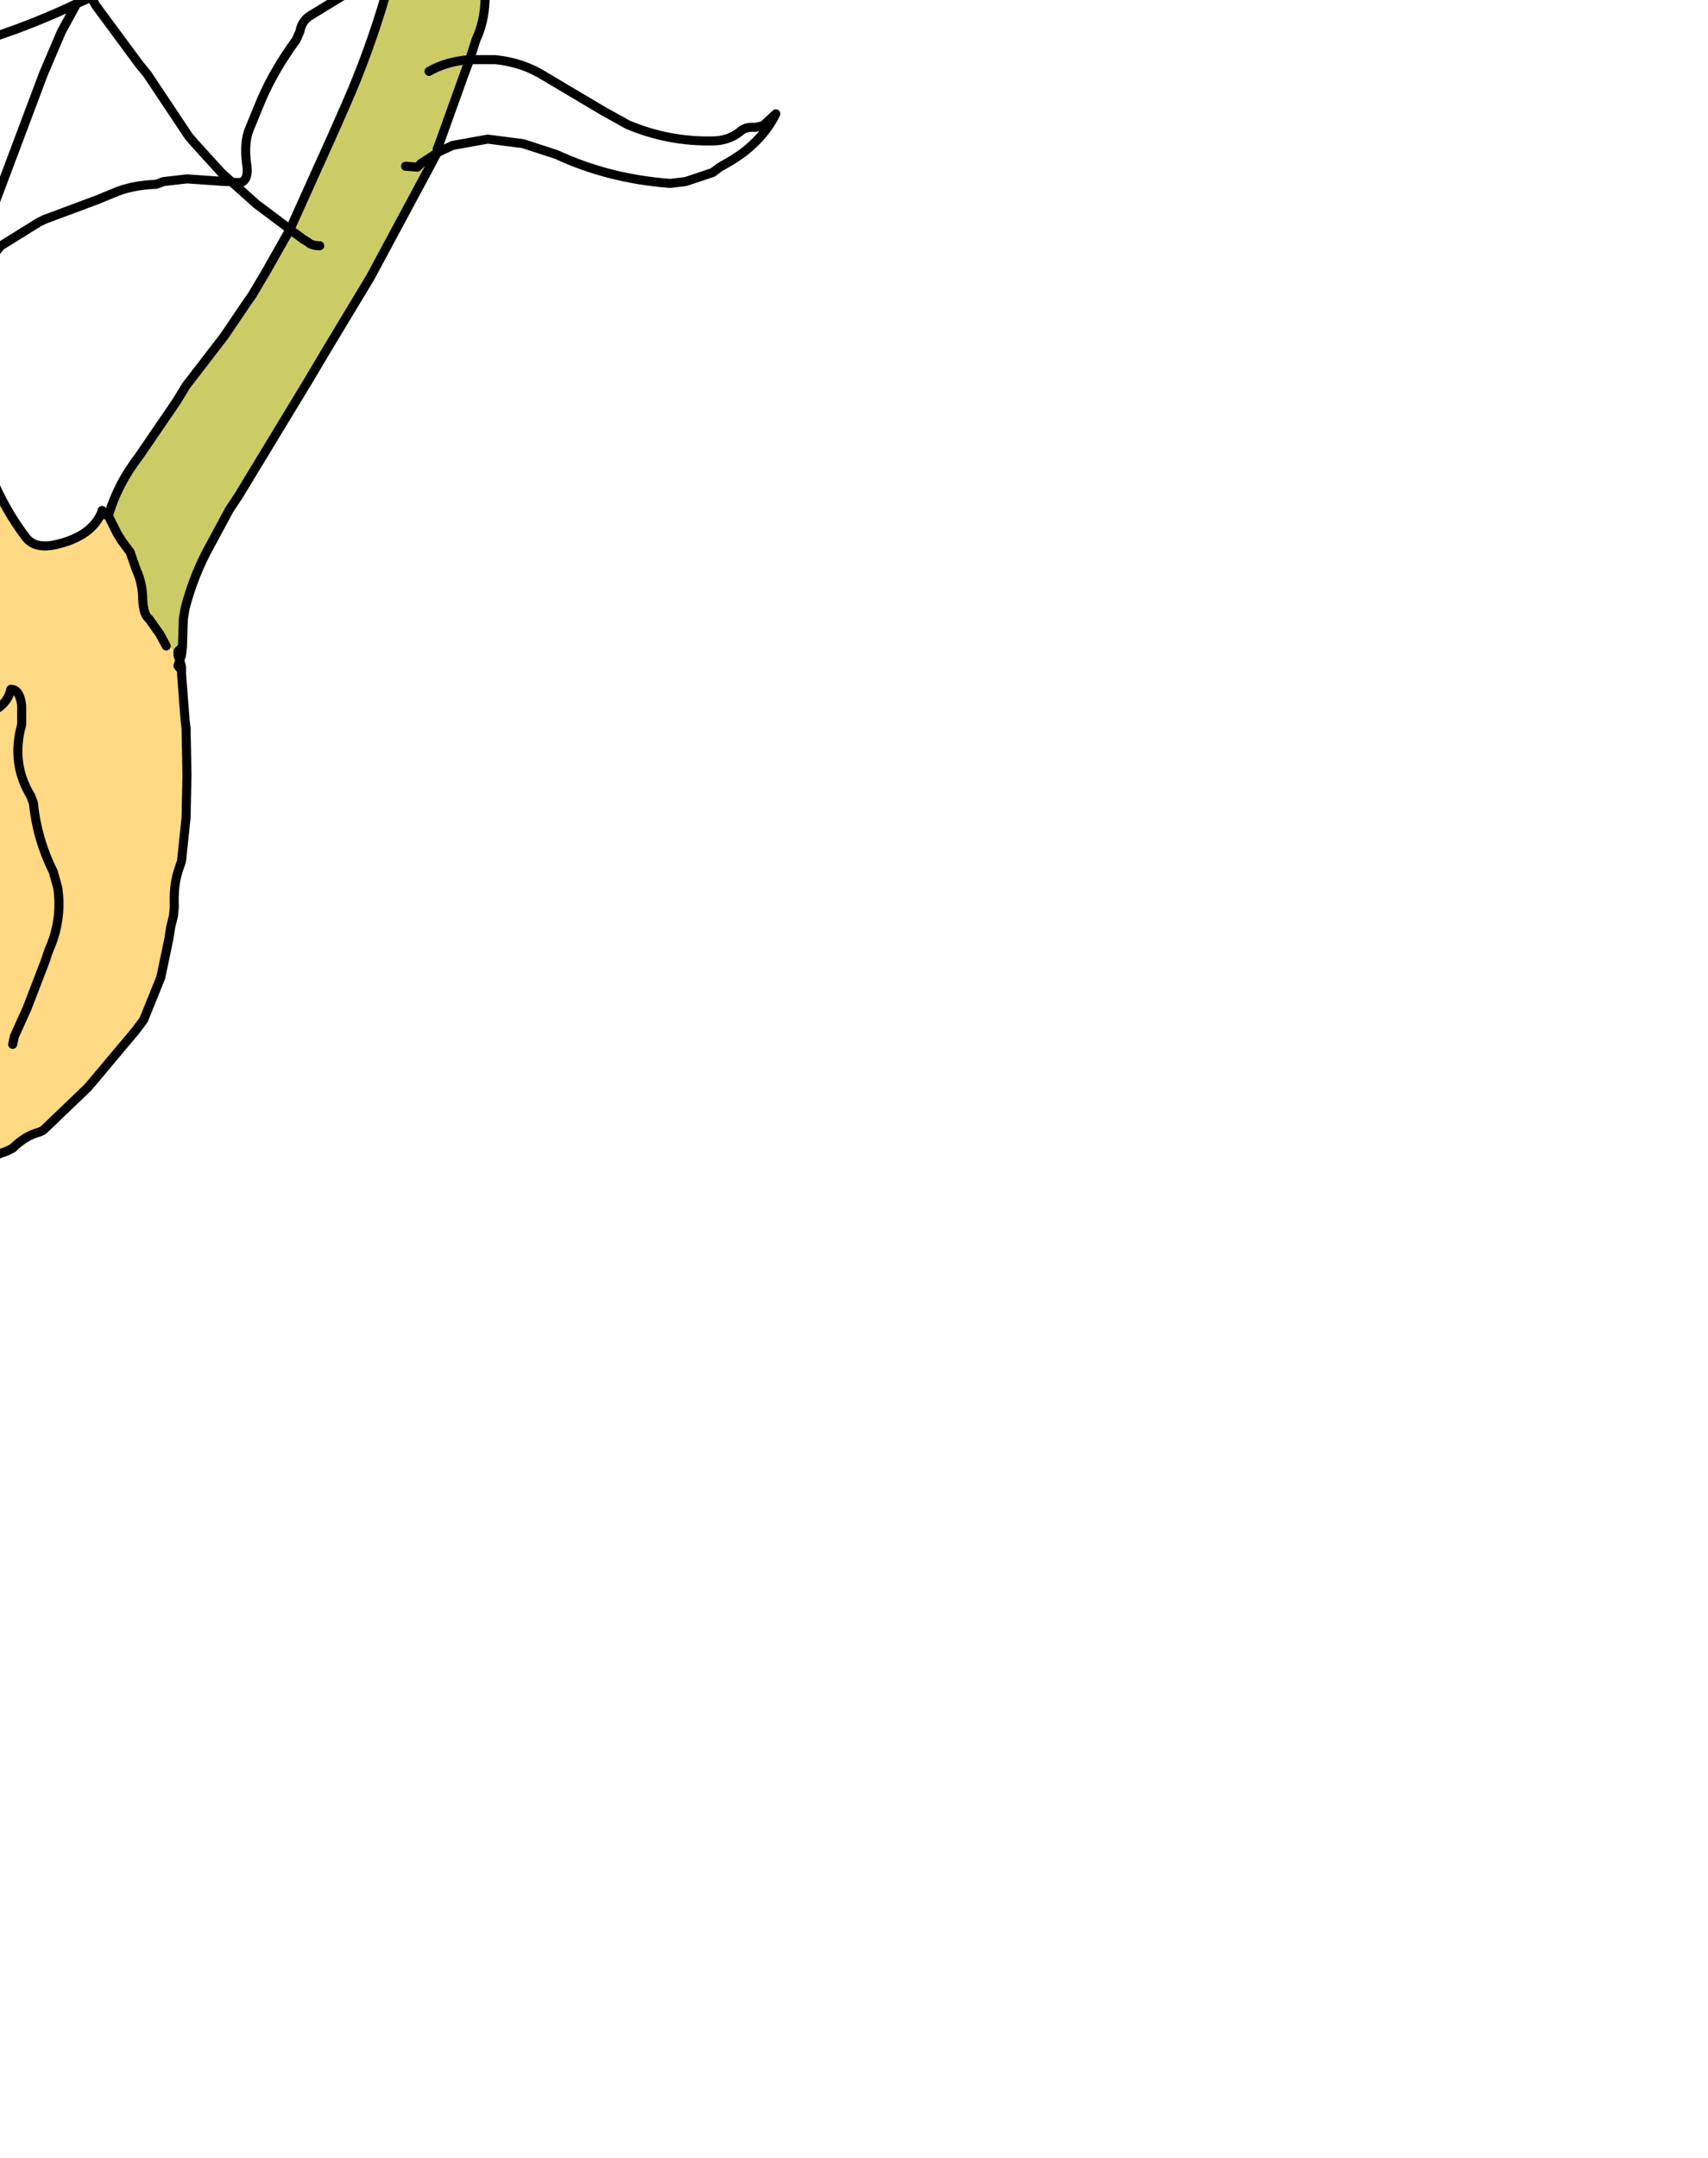 <?xml version="1.0" encoding="UTF-8" standalone="no"?>
<svg xmlns:xlink="http://www.w3.org/1999/xlink" height="119.45px" width="94.55px" xmlns="http://www.w3.org/2000/svg">
  <g transform="matrix(1.0, 0.0, 0.0, 1.0, 0.0, 0.0)">
    <path d="M25.9 -15.3 L25.95 -15.25 25.95 -15.2 26.0 -15.05 26.15 -14.85 Q26.75 -12.95 26.95 -10.95 L26.95 -10.8 27.0 -10.5 27.1 -8.15 27.1 -3.6 26.9 -0.65 26.85 -0.4 26.85 0.05 Q26.8 1.25 26.35 2.2 L26.0 3.3 25.7 4.1 24.3 8.0 24.2 8.25 24.2 8.45 23.75 9.3 20.5 15.35 18.15 19.25 17.05 21.1 13.2 27.45 12.7 28.2 11.65 30.15 Q10.75 31.75 10.25 33.65 L10.15 34.25 10.1 35.8 9.85 36.05 9.2 35.75 8.85 35.1 8.25 34.25 Q7.95 34.05 7.9 33.2 7.9 32.3 7.55 31.55 L7.2 30.55 6.75 29.95 6.5 29.55 6.0 28.55 Q6.5 26.8 7.7 25.25 L9.75 22.25 10.3 21.35 12.3 18.75 12.45 18.55 13.7 16.7 13.95 16.35 14.75 15.0 16.05 12.7 18.35 7.6 19.1 5.9 Q20.45 2.85 21.4 -0.45 L21.8 -2.1 21.9 -2.75 22.2 -4.9 Q22.65 -6.85 22.35 -8.8 L22.2 -9.2 21.85 -11.35 21.7 -11.95 21.2 -13.95 20.7 -15.4 19.75 -17.1 17.75 -19.15 18.1 -19.55 19.4 -21.05 19.65 -21.3 Q20.0 -22.1 20.45 -21.65 L20.6 -22.3 20.95 -22.85 21.1 -22.9 22.8 -21.2 24.0 -19.6 24.25 -19.3 24.45 -18.95 24.55 -18.6 25.9 -15.3 25.9 -15.25 25.9 -15.15 25.75 -14.95 25.0 -13.95 Q24.8 -13.7 24.4 -13.7 24.8 -13.7 25.0 -13.95 L25.75 -14.95 25.9 -15.15 25.9 -15.25 25.9 -15.3 M25.25 -10.7 L24.0 -9.95 22.8 -9.05 22.35 -8.8 22.8 -9.05 24.0 -9.95 25.25 -10.7 M24.4 -0.85 L23.75 -0.75 23.1 -0.65 21.6 -0.45 21.4 -0.45 21.6 -0.45 23.1 -0.65 23.75 -0.75 24.4 -0.85 M20.45 -21.65 L20.25 -20.4 20.45 -21.65 M17.7 13.6 Q17.25 13.6 17.05 13.4 L16.8 13.25 16.05 12.7 16.8 13.25 17.05 13.4 Q17.25 13.6 17.7 13.6 M26.0 3.3 Q24.7 3.4 23.75 3.95 24.7 3.4 26.0 3.3 M22.45 9.2 L23.1 9.25 23.3 9.05 24.15 8.5 24.2 8.45 24.15 8.5 23.3 9.05 23.1 9.25 22.45 9.2" fill="#cccc66" fill-rule="evenodd" stroke="none"/>
    <path d="M15.1 -25.45 L16.2 -25.25 16.8 -25.05 Q18.8 -24.5 20.25 -23.55 L20.5 -23.4 21.0 -22.95 21.1 -22.9 20.95 -22.85 20.6 -22.3 20.45 -21.65 Q20.0 -22.1 19.65 -21.3 L19.4 -21.05 18.1 -19.55 17.75 -19.15 16.85 -19.8 16.6 -19.95 14.7 -20.6 12.5 -20.95 10.15 -20.85 9.1 -20.75 6.95 -20.25 4.75 -19.55 0.7 -18.15 0.0 -17.9 Q-2.0 -17.2 -3.8 -16.0 L-4.8 -15.45 -5.3 -15.15 -9.3 -12.95 -16.3 -8.15 -17.9 -6.7 -20.7 -3.45 -21.15 -2.95 -26.9 -3.6 -21.15 -2.95 -23.85 0.55 -26.5 4.55 Q-28.85 8.3 -30.8 12.1 L-31.0 12.6 -31.2 12.6 -31.1 12.85 -32.4 16.05 -33.05 18.9 -35.85 21.25 -36.5 21.65 -37.75 22.4 Q-38.7 23.0 -39.65 23.25 L-40.25 23.45 -41.55 23.7 -41.9 23.65 -42.1 23.3 Q-41.95 22.1 -42.6 21.8 L-42.85 21.7 Q-43.95 21.55 -44.5 22.05 L-44.55 22.1 -44.5 22.05 Q-43.95 21.55 -42.85 21.7 L-42.6 21.8 Q-41.95 22.1 -42.1 23.3 L-41.9 23.65 -41.55 23.7 -40.25 23.45 -39.65 23.25 Q-38.7 23.0 -37.75 22.4 L-36.5 21.65 -35.85 21.25 -33.05 18.9 -32.55 18.55 -27.35 14.5 -27.2 14.65 Q-27.1 14.75 -27.15 14.95 L-27.65 17.55 Q-28.0 19.1 -28.8 20.55 -29.45 21.75 -29.35 23.1 -28.55 23.35 -27.95 23.7 -27.65 23.95 -27.15 23.7 L-26.9 23.55 Q-26.45 23.15 -25.65 23.15 -25.3 23.1 -25.15 23.5 -24.85 24.0 -24.3 24.05 L-23.9 24.05 Q-22.35 24.25 -21.1 23.5 -19.75 22.65 -19.0 20.9 L-18.85 20.55 -18.1 18.1 -18.1 17.75 -18.1 17.5 -18.1 17.3 -17.85 17.5 -15.3 19.7 -14.6 20.5 Q-13.6 21.55 -13.45 22.9 L-13.4 23.3 -13.15 25.05 Q-12.85 25.85 -12.25 25.85 L-11.35 25.55 -10.65 24.75 -10.3 24.2 -9.65 22.9 Q-9.05 23.3 -8.8 24.2 -7.7 23.85 -7.25 22.65 L-7.0 22.3 -6.5 21.1 -6.3 20.1 -6.1 18.55 -6.0 17.3 -4.3 19.5 -3.05 21.1 -2.65 21.7 -2.35 22.05 Q-1.2 23.65 -0.75 25.6 L-0.5 26.35 Q0.3 28.25 1.4 29.7 1.9 30.4 3.05 30.15 5.1 29.7 5.65 28.3 L5.85 28.5 5.9 28.5 6.0 28.55 6.5 29.55 6.75 29.95 7.2 30.55 7.55 31.55 Q7.9 32.3 7.9 33.2 7.95 34.05 8.25 34.25 L8.85 35.1 9.2 35.75 9.85 36.05 9.85 36.25 9.95 36.55 9.85 36.85 10.05 37.1 10.05 37.3 10.25 39.9 10.3 40.3 10.35 42.9 10.3 45.25 10.05 47.65 9.85 48.25 Q9.6 49.05 9.65 50.2 L9.6 50.7 9.45 51.3 9.35 51.95 8.9 54.1 7.95 56.45 7.5 57.05 5.15 59.85 4.85 60.2 2.4 62.55 2.2 62.65 Q1.4 62.85 0.7 63.55 L0.4 63.7 -1.5 64.4 -1.85 64.55 -3.2 64.65 Q-2.7 64.2 -2.35 63.55 L-1.6 61.9 Q-1.3 61.15 -1.35 60.35 L-1.35 59.95 -1.5 58.0 -1.8 56.05 -1.8 55.45 Q-1.85 54.8 -2.2 54.35 L-3.65 52.45 -7.05 49.15 -7.3 49.05 -9.4 48.05 -9.85 47.95 -12.85 47.8 -15.25 48.05 -15.7 48.15 -17.85 49.35 -18.25 49.65 -18.55 50.0 Q-20.05 51.25 -21.35 53.2 L-21.65 53.7 -22.6 55.45 Q-23.7 57.2 -23.85 59.25 L-24.0 59.9 -24.2 60.8 -24.25 62.7 -24.15 63.8 -24.0 64.4 -23.75 65.3 -23.55 65.65 Q-23.05 66.6 -22.2 67.25 L-22.4 67.4 -22.8 67.45 -28.65 67.4 -29.45 67.25 -31.25 67.05 -31.6 66.95 -32.3 66.75 -32.7 66.75 Q-33.05 66.55 -33.8 66.3 L-36.15 65.65 Q-38.2 65.0 -40.05 63.95 -41.9 63.0 -43.05 62.05 -44.8 60.6 -46.25 58.8 L-47.05 57.6 -47.8 56.5 -47.95 56.2 -48.4 54.3 Q-48.4 54.1 -48.55 54.0 L-48.75 53.05 -48.9 52.15 -49.2 51.1 -49.3 50.85 -49.5 50.05 Q-49.75 49.05 -50.15 48.25 L-50.55 47.4 Q-50.8 46.9 -51.2 46.5 L-51.55 45.5 -51.6 45.05 -51.45 43.55 -51.2 42.5 -51.2 42.15 Q-51.8 41.35 -50.85 40.5 L-50.55 40.25 Q-48.65 39.4 -48.3 37.05 L-48.35 36.75 Q-48.65 36.1 -48.2 35.4 -47.1 33.8 -46.45 31.95 L-45.7 30.35 -45.5 30.0 Q-45.1 26.9 -45.25 23.75 L-45.7 23.45 -44.85 22.45 -44.6 22.1 -44.55 22.1 -44.6 22.05 Q-44.5 18.05 -42.75 14.45 L-38.8 6.7 Q-36.8 2.85 -34.05 -0.65 -32.7 -2.35 -31.5 -4.2 L-30.8 -5.15 -27.35 -8.45 -24.75 -10.65 -24.15 -11.2 -18.75 -15.5 -17.2 -16.7 -16.8 -16.95 -14.05 -18.45 -12.85 -19.05 -10.9 -20.1 Q-9.3 -21.15 -7.5 -21.7 L-7.05 -21.95 -4.35 -23.1 0.7 -24.85 2.2 -25.15 2.8 -25.3 7.6 -25.95 7.7 -25.75 7.7 -25.95 15.1 -25.45 Q15.45 -24.75 15.3 -23.6 15.45 -24.75 15.1 -25.45 M7.7 -25.75 Q8.05 -24.75 8.85 -24.3 8.05 -24.75 7.7 -25.75 M-33.15 19.65 L-33.05 18.9 -33.15 19.65 M0.7 57.8 L0.8 57.35 1.5 55.8 2.5 53.2 2.7 52.6 Q3.45 50.95 3.2 49.15 L2.95 48.25 Q2.05 46.45 1.85 44.45 L1.7 44.05 Q0.6 42.25 1.2 40.1 L1.2 39.25 1.2 39.05 Q1.1 38.15 0.6 38.15 0.45 38.85 -0.2 39.25 L-0.95 39.95 -3.25 42.45 -3.55 42.75 -4.05 43.1 -4.4 43.05 -4.7 42.7 Q-5.6 41.3 -5.4 39.5 -5.3 38.85 -5.45 38.15 L-5.75 35.55 -5.8 35.35 -6.0 35.55 -6.8 36.5 Q-7.7 38.25 -9.0 39.65 L-9.75 40.25 Q-11.25 41.05 -12.4 42.25 L-12.9 42.55 Q-13.55 42.7 -13.9 42.25 L-14.4 41.45 Q-14.95 40.3 -14.95 39.05 L-14.9 38.15 -14.8 36.65 Q-14.6 34.85 -15.5 33.2 L-16.7 30.85 Q-17.3 29.15 -18.95 29.15 L-19.15 29.15 -19.05 29.5 Q-18.55 30.3 -18.7 31.3 -19.05 34.05 -20.35 36.5 L-21.85 38.85 -22.45 39.6 -23.85 41.0 Q-24.8 41.85 -25.4 41.0 L-25.65 40.55 Q-25.85 39.85 -26.45 39.65 L-26.75 40.05 -27.3 41.0 -28.3 43.1 -28.55 43.8 Q-28.95 44.6 -29.7 44.9 -30.85 45.45 -31.55 44.4 L-32.9 41.85 Q-33.0 41.45 -33.25 41.0 -34.1 39.05 -34.0 36.95 L-34.0 36.9 -34.4 37.0 -34.65 37.05 Q-36.3 38.1 -37.65 39.7 L-38.2 40.3 Q-39.9 42.05 -40.3 44.45 -40.8 47.55 -40.05 50.65 L-39.9 51.3 Q-39.65 53.55 -38.35 55.65 L-37.8 56.4 Q-35.8 59.0 -32.9 60.55 L-32.35 60.85 Q-31.15 61.7 -29.7 61.6 -31.15 61.7 -32.35 60.85 L-32.9 60.55 Q-35.8 59.0 -37.8 56.4 L-38.35 55.65 Q-39.65 53.55 -39.9 51.3 L-40.05 50.65 Q-40.8 47.55 -40.3 44.45 -39.9 42.05 -38.2 40.3 L-37.65 39.7 Q-36.3 38.1 -34.65 37.05 L-34.4 37.0 -34.0 36.9 -34.0 36.95 Q-34.1 39.05 -33.25 41.0 -33.0 41.45 -32.9 41.85 L-31.55 44.4 Q-30.85 45.45 -29.7 44.9 -28.95 44.6 -28.55 43.8 L-28.3 43.1 -27.3 41.0 -26.75 40.05 -26.45 39.65 Q-25.85 39.85 -25.65 40.55 L-25.4 41.0 Q-24.8 41.85 -23.85 41.0 L-22.45 39.6 -21.85 38.85 -20.35 36.5 Q-19.05 34.05 -18.7 31.3 -18.55 30.3 -19.05 29.5 L-19.15 29.15 -18.95 29.15 Q-17.3 29.15 -16.7 30.85 L-15.5 33.2 Q-14.6 34.85 -14.8 36.65 L-14.9 38.15 -14.95 39.05 Q-14.95 40.3 -14.4 41.45 L-13.9 42.25 Q-13.55 42.7 -12.9 42.55 L-12.4 42.25 Q-11.25 41.05 -9.75 40.25 L-9.0 39.65 Q-7.7 38.25 -6.8 36.5 L-6.0 35.55 -5.8 35.35 -5.75 35.55 -5.45 38.15 Q-5.3 38.85 -5.4 39.5 -5.6 41.3 -4.7 42.7 L-4.4 43.05 -4.05 43.1 -3.55 42.75 -3.25 42.45 -0.95 39.95 -0.2 39.25 Q0.45 38.85 0.6 38.15 1.1 38.15 1.2 39.05 L1.2 39.25 1.2 40.1 Q0.6 42.25 1.7 44.05 L1.85 44.45 Q2.05 46.45 2.95 48.25 L3.2 49.15 Q3.45 50.95 2.7 52.6 L2.5 53.2 1.5 55.8 0.8 57.35 0.7 57.8 M-3.65 -22.35 Q-4.0 -21.95 -4.15 -22.35 L-4.35 -23.1 -4.15 -22.35 Q-4.0 -21.95 -3.65 -22.35 M-6.65 -18.25 L-4.9 -15.65 -4.8 -15.45 -4.9 -15.65 -6.65 -18.25 M-14.05 -18.45 L-13.95 -17.8 -14.05 -18.45 M-33.6 13.2 Q-33.15 12.85 -32.3 12.85 L-31.4 12.7 -31.2 12.6 -31.4 12.7 -32.3 12.85 Q-33.15 12.85 -33.6 13.2" fill="#fece5f" fill-opacity="0.773" fill-rule="evenodd" stroke="none"/>
    <path d="M7.6 -25.95 L7.65 -25.95 6.75 -28.15 6.7 -28.55 Q6.8 -29.95 7.5 -31.0 L7.7 -31.4 Q9.6 -35.05 10.95 -38.95 L11.15 -39.5 Q11.8 -41.6 11.35 -43.95 L10.7 -46.05 Q10.2 -47.05 9.85 -48.15 L9.25 -49.45 8.35 -50.9 7.8 -51.45 7.65 -51.6 7.35 -52.0 Q9.25 -51.75 10.65 -50.8 L12.05 -49.45 12.7 -48.35 12.85 -47.95 13.55 -46.45 13.6 -46.0 13.55 -43.65 13.4 -42.95 Q13.2 -42.05 13.15 -41.05 13.05 -40.0 12.6 -39.1 12.2 -38.25 12.05 -37.2 L11.95 -36.95 Q11.6 -35.9 11.6 -34.6 L11.55 -34.2 11.5 -32.05 Q11.55 -30.9 11.95 -30.1 12.7 -28.55 14.1 -26.65 L14.25 -26.45 15.1 -25.45 16.2 -25.25 16.8 -25.05 Q18.8 -24.5 20.25 -23.55 L20.5 -23.4 21.0 -22.95 21.1 -22.9 21.2 -22.95 Q22.4 -24.1 24.65 -24.35 L25.05 -24.45 27.0 -24.95 28.95 -25.45 29.35 -25.5 32.7 -27.4 33.7 -27.95 Q35.15 -28.9 35.65 -30.3 L36.2 -32.05 Q36.65 -33.55 36.1 -34.9 L35.95 -35.25 35.85 -35.7 Q35.45 -36.85 34.7 -37.2 L36.75 -35.75 37.95 -33.75 38.15 -33.35 38.3 -32.45 Q38.5 -31.2 38.25 -30.45 L38.05 -29.9 Q37.7 -28.8 36.9 -27.95 35.7 -26.4 34.0 -25.25 L33.0 -24.5 32.15 -24.05 30.4 -23.15 Q29.35 -22.65 28.7 -21.45 L28.5 -21.2 27.5 -20.05 27.3 -19.8 27.2 -19.5 26.65 -17.75 26.55 -16.95 26.2 -15.8 26.0 -15.45 25.9 -15.3 25.95 -15.25 25.95 -15.2 26.0 -15.05 26.15 -14.85 Q26.75 -12.95 26.95 -10.95 L26.95 -10.8 27.0 -10.5 27.1 -8.15 27.1 -3.6 26.9 -0.65 26.85 -0.4 26.85 0.05 Q26.8 1.25 26.35 2.2 L26.0 3.3 27.4 3.3 Q28.95 3.45 30.2 4.25 L33.4 6.15 34.75 6.9 Q37.0 7.85 39.45 7.8 40.3 7.8 40.95 7.3 41.25 7.0 41.8 7.05 L42.25 6.95 42.95 6.3 Q42.1 8.0 40.2 9.05 L39.85 9.25 39.45 9.55 37.95 10.05 37.1 10.15 Q33.7 9.9 30.8 8.55 L28.95 7.95 27.0 7.7 25.05 8.05 24.2 8.45 23.75 9.3 20.5 15.35 18.15 19.25 17.05 21.1 13.2 27.45 12.7 28.2 11.65 30.15 Q10.75 31.75 10.25 33.65 L10.15 34.25 10.1 35.8 10.05 36.25 9.95 36.55 10.05 36.9 10.05 37.1 10.05 37.3 10.25 39.9 10.3 40.3 10.35 42.9 10.3 45.25 10.05 47.65 9.85 48.25 Q9.6 49.05 9.65 50.2 L9.6 50.7 9.45 51.3 9.35 51.95 8.9 54.1 7.95 56.45 7.5 57.05 5.15 59.85 4.85 60.2 2.4 62.55 2.2 62.65 Q1.4 62.85 0.7 63.55 L0.4 63.7 -1.5 64.4 -1.85 64.55 -3.2 64.65 Q-2.7 64.2 -2.35 63.55 L-1.6 61.9 Q-1.3 61.15 -1.35 60.35 L-1.35 59.95 -1.5 58.0 -1.8 56.05 -1.8 55.45 Q-1.85 54.8 -2.2 54.35 L-3.65 52.45 -7.05 49.15 -7.3 49.05 -9.4 48.05 -9.85 47.95 -12.85 47.8 -15.25 48.05 -15.7 48.15 -17.85 49.35 -18.25 49.65 -18.55 50.0 Q-20.05 51.25 -21.35 53.2 L-21.65 53.7 -22.6 55.45 Q-23.7 57.2 -23.85 59.25 L-24.0 59.9 -24.2 60.8 -24.25 62.7 -24.15 63.8 -24.0 64.4 -23.75 65.3 -23.55 65.65 Q-23.05 66.6 -22.2 67.25 L-22.4 67.4 -22.8 67.45 -28.65 67.4 -29.45 67.25 -31.25 67.05 -31.6 66.95 -32.3 66.75 -32.7 66.75 Q-33.05 66.55 -33.8 66.3 L-36.15 65.65 Q-38.2 65.0 -40.05 63.95 -41.9 63.0 -43.05 62.05 -44.8 60.6 -46.25 58.8 L-47.05 57.6 -47.8 56.5 -47.95 56.2 -48.4 54.3 Q-48.4 54.1 -48.55 54.0 L-48.75 53.05 -48.9 52.15 -49.2 51.1 -49.3 50.85 -49.5 50.05 Q-49.75 49.05 -50.15 48.25 L-50.55 47.4 Q-50.8 46.9 -51.2 46.5 L-51.55 45.5 -51.6 45.05 -51.45 43.55 -51.2 42.5 -51.2 42.15 Q-51.8 41.35 -50.85 40.5 L-50.55 40.25 Q-48.65 39.4 -48.3 37.05 L-48.35 36.75 Q-48.65 36.1 -48.2 35.4 -47.1 33.8 -46.45 31.95 L-45.7 30.35 -45.5 30.0 Q-45.1 26.9 -45.25 23.75 M-45.7 23.45 L-46.05 24.0 M-4.35 -23.1 L0.7 -24.85 2.2 -25.15 2.8 -25.3 7.6 -25.95 M7.7 -25.75 L7.7 -25.95 7.65 -25.95 M7.7 -25.95 L15.1 -25.45 Q15.45 -24.75 15.3 -23.6 M-4.8 -15.45 L-3.8 -16.0 Q-2.0 -17.2 0.0 -17.9 L0.7 -18.15 4.75 -19.55 6.95 -20.25 9.1 -20.75 10.15 -20.85 12.5 -20.95 14.7 -20.6 16.6 -19.95 16.85 -19.8 17.75 -19.15 18.1 -19.55 19.4 -21.05 19.65 -21.3 Q20.0 -22.1 20.45 -21.65 L20.6 -22.3 20.95 -22.85 21.1 -22.9 22.8 -21.2 24.0 -19.6 24.25 -19.3 24.45 -18.95 24.55 -18.6 25.9 -15.3 25.9 -15.25 25.9 -15.15 25.75 -14.95 25.0 -13.95 Q24.8 -13.7 24.4 -13.7 M-4.8 -15.45 L-4.2 -14.4 -3.9 -13.9 -1.35 -10.1 -1.15 -9.75 -1.05 -9.75 -0.2 -9.8 0.7 -9.95 2.2 -10.15 3.05 -10.4 5.2 -10.8 5.65 -10.9 7.7 -11.65 8.7 -11.95 Q9.35 -12.1 9.8 -12.5 L10.1 -12.7 10.35 -12.9 11.5 -13.65 11.85 -13.85 12.7 -14.35 Q13.2 -14.35 12.85 -13.85 L12.75 -13.5 12.9 -12.85 13.6 -13.95 14.4 -14.95 14.7 -15.25 15.75 -16.7 17.75 -19.15 19.75 -17.1 20.7 -15.4 21.2 -13.95 21.7 -11.95 21.85 -11.35 22.2 -9.2 22.35 -8.8 22.8 -9.05 24.0 -9.95 25.25 -10.7 M5.05 -0.15 L5.25 -0.35 5.8 -0.6 6.4 -0.75 4.85 -0.85 4.7 -0.65 5.05 -0.15 5.3 0.3 7.7 3.55 8.15 4.1 10.45 7.55 10.75 7.9 12.25 9.55 12.8 10.05 12.95 10.1 13.35 10.1 Q13.8 9.9 13.65 9.05 13.5 7.9 13.8 7.15 L14.5 5.45 Q15.2 3.85 16.4 2.2 L16.6 1.75 Q16.7 1.15 17.2 0.85 L19.25 -0.4 12.95 -0.4 12.35 -0.45 10.15 -0.65 7.75 -0.65 7.35 -0.7 6.4 -0.75 Q8.15 -1.4 9.7 -2.15 13.6 -3.95 17.05 -5.8 L17.75 -6.15 17.9 -6.45 Q16.75 -6.95 15.7 -7.95 L15.5 -8.1 Q13.65 -9.1 13.4 -11.35 L13.3 -11.75 12.9 -12.85 10.75 -10.05 10.45 -9.6 10.1 -9.0 7.65 -5.3 5.3 -1.6 4.85 -0.85 4.65 -0.85 4.7 -0.65 4.25 0.2 5.05 -0.15 M4.35 -0.85 L4.65 -0.85 Q3.8 -1.95 3.05 -3.2 L0.7 -6.85 -1.15 -9.75 Q-1.8 -9.7 -1.9 -10.3 -1.8 -9.15 -2.2 -8.4 L-2.25 -8.1 -2.75 -7.25 -3.0 -6.9 Q-4.5 -5.15 -6.0 -4.3 L-7.9 -3.3 Q-9.25 -2.75 -10.95 -2.3 L-11.35 -2.2 -12.65 -2.0 -4.9 -1.1 -0.35 -0.95 2.0 -0.9 4.35 -0.85 M17.75 -6.15 L18.65 -6.75 19.0 -6.95 19.2 -7.0 21.85 -8.45 22.35 -8.8 Q22.65 -6.85 22.2 -4.9 L21.9 -2.75 21.8 -2.1 21.4 -0.45 21.6 -0.45 23.1 -0.65 23.75 -0.75 24.4 -0.85 M19.25 -0.4 L19.4 -0.6 Q18.65 -0.8 18.2 -1.3 L17.9 -1.6 17.4 -2.3 17.1 -3.45 17.2 -4.65 Q17.25 -5.45 17.75 -6.15 M20.25 -20.4 L20.45 -21.65 M8.85 -24.3 Q8.05 -24.75 7.7 -25.75 M19.25 -0.4 L21.4 -0.45 Q20.45 2.85 19.1 5.9 L18.35 7.6 16.05 12.7 16.8 13.25 17.05 13.4 Q17.25 13.6 17.7 13.6 M26.0 3.3 L25.7 4.1 24.3 8.0 24.2 8.25 24.2 8.45 24.15 8.5 23.3 9.05 23.1 9.25 22.45 9.2 M23.75 3.95 Q24.7 3.4 26.0 3.3 M16.05 12.7 L16.0 12.65 14.2 11.3 12.8 10.05 12.5 10.05 10.35 9.9 9.05 10.05 8.65 10.2 Q7.25 10.25 6.25 10.7 L5.4 11.05 2.45 12.15 2.15 12.3 0.3 13.45 Q0.15 13.55 0.05 13.6 L-1.05 14.95 M-3.05 21.1 L-3.05 20.7 -2.9 19.25 -2.45 17.25 -2.25 16.65 -2.0 15.95 -0.55 11.95 2.4 4.1 3.4 1.75 4.25 0.2 Q2.05 1.25 -0.35 2.05 L-8.6 5.05 -11.1 6.0 -10.75 6.0 -10.5 6.05 -9.25 6.4 -8.95 6.5 -6.05 8.55 -4.8 9.65 -4.25 10.6 Q-3.65 11.8 -3.3 13.05 L-3.3 13.85 -3.1 14.45 -2.95 14.7 -2.9 15.6 M6.0 28.55 Q6.5 26.8 7.7 25.25 L9.75 22.25 10.3 21.35 12.3 18.75 12.45 18.55 13.7 16.7 13.95 16.35 14.75 15.0 16.05 12.7 M5.65 28.3 Q5.1 29.7 3.05 30.15 1.9 30.4 1.4 29.7 0.3 28.25 -0.5 26.35 L-0.75 25.6 Q-1.2 23.65 -2.35 22.05 L-2.65 21.7 -3.05 21.1 -4.3 19.5 -6.0 17.3 -6.1 18.55 -6.3 20.1 -6.5 21.1 -7.0 22.3 -7.25 22.65 Q-7.7 23.85 -8.8 24.2 -9.05 23.3 -9.65 22.9 L-10.3 24.2 -10.65 24.75 -11.35 25.55 -12.25 25.85 Q-12.85 25.85 -13.15 25.05 L-13.4 23.3 -13.45 22.9 Q-13.6 21.55 -14.6 20.5 L-15.3 19.7 -17.85 17.5 -18.1 17.3 -18.1 17.5 -18.1 17.75 -18.1 18.1 -18.85 20.55 -19.0 20.9 Q-19.75 22.65 -21.1 23.5 -22.35 24.25 -23.9 24.05 L-24.3 24.05 Q-24.85 24.0 -25.15 23.5 -25.3 23.1 -25.65 23.15 -26.45 23.15 -26.9 23.55 L-27.15 23.7 Q-27.65 23.95 -27.95 23.7 -28.55 23.35 -29.35 23.1 -29.45 21.75 -28.8 20.55 -28.0 19.1 -27.65 17.55 L-27.15 14.95 Q-27.1 14.75 -27.2 14.65 L-27.35 14.5 -32.55 18.55 -33.05 18.9 -33.15 19.65 M5.85 28.5 L5.9 28.5 6.0 28.55 6.5 29.55 6.75 29.95 7.2 30.55 7.55 31.55 Q7.9 32.3 7.9 33.2 7.95 34.05 8.25 34.25 L8.85 35.1 9.2 35.75 M9.85 36.05 L10.1 35.8 M5.65 28.3 L5.65 28.25 5.85 28.5 M10.05 37.1 L9.85 36.85 9.95 36.55 9.85 36.25 9.85 36.05 M-29.7 61.6 Q-31.15 61.7 -32.35 60.85 L-32.9 60.55 Q-35.8 59.0 -37.8 56.4 L-38.35 55.65 Q-39.65 53.55 -39.9 51.3 L-40.05 50.65 Q-40.8 47.55 -40.3 44.45 -39.9 42.05 -38.2 40.3 L-37.65 39.7 Q-36.3 38.1 -34.65 37.05 L-34.4 37.0 -34.0 36.9 -34.0 36.95 Q-34.1 39.05 -33.25 41.0 -33.0 41.45 -32.9 41.85 L-31.55 44.4 Q-30.85 45.45 -29.7 44.9 -28.95 44.6 -28.55 43.8 L-28.3 43.1 -27.3 41.0 -26.75 40.05 -26.45 39.65 Q-25.85 39.85 -25.65 40.55 L-25.4 41.0 Q-24.8 41.85 -23.85 41.0 L-22.45 39.6 -21.85 38.85 -20.35 36.5 Q-19.05 34.05 -18.7 31.3 -18.55 30.3 -19.05 29.5 L-19.15 29.15 -18.95 29.15 Q-17.3 29.15 -16.7 30.85 L-15.5 33.2 Q-14.6 34.85 -14.8 36.65 L-14.9 38.15 -14.95 39.05 Q-14.95 40.3 -14.4 41.45 L-13.9 42.25 Q-13.55 42.7 -12.9 42.55 L-12.4 42.25 Q-11.25 41.05 -9.75 40.25 L-9.0 39.65 Q-7.7 38.25 -6.8 36.5 L-6.0 35.55 -5.8 35.35 -5.75 35.55 -5.45 38.15 Q-5.3 38.85 -5.4 39.5 -5.6 41.3 -4.7 42.7 L-4.4 43.05 -4.05 43.1 -3.55 42.75 -3.25 42.45 -0.95 39.95 -0.2 39.25 Q0.45 38.85 0.6 38.15 1.1 38.15 1.2 39.05 L1.2 39.25 1.2 40.1 Q0.6 42.25 1.7 44.05 L1.85 44.45 Q2.05 46.45 2.95 48.25 L3.2 49.15 Q3.45 50.95 2.7 52.6 L2.5 53.2 1.5 55.8 0.8 57.35 0.7 57.8 M-14.05 -18.45 Q-14.3 -20.1 -15.15 -21.45 L-16.6 -22.95 -18.3 -24.25 -21.55 -26.85 -22.55 -27.6 -22.8 -27.9 Q-24.3 -29.15 -25.3 -31.0 L-25.4 -31.4 Q-26.3 -33.35 -26.5 -35.7 -26.65 -37.55 -26.15 -39.2 L-25.95 -39.75 -25.85 -40.0 -23.85 -43.45 Q-22.7 -45.4 -23.7 -47.5 L-24.5 -48.9 -24.8 -49.2 Q-25.2 -49.9 -26.3 -50.75 L-24.95 -50.6 -24.3 -50.45 Q-23.3 -50.35 -22.55 -49.55 L-22.2 -49.25 Q-20.95 -48.45 -20.3 -47.45 L-19.95 -46.95 Q-19.3 -45.55 -19.8 -43.7 L-20.05 -43.25 -20.55 -42.5 -20.7 -42.15 -20.9 -41.35 -21.4 -40.15 -21.85 -39.1 -22.0 -38.5 -22.1 -38.25 Q-22.45 -37.25 -22.45 -36.1 -22.45 -34.9 -21.8 -34.1 L-21.3 -33.5 -19.65 -31.55 Q-18.2 -30.0 -16.6 -29.55 L-14.35 -28.85 -10.5 -27.55 -8.65 -26.8 -6.9 -25.75 -4.9 -24.05 -4.35 -23.1 -4.15 -22.35 Q-4.0 -21.95 -3.65 -22.35 M-26.9 -3.6 L-21.15 -2.95 -20.7 -3.45 -17.9 -6.7 -16.3 -8.15 -9.3 -12.95 -5.3 -15.15 -4.8 -15.45 -4.9 -15.65 -6.65 -18.25 M-44.6 22.05 Q-44.5 18.05 -42.75 14.45 L-38.8 6.7 Q-36.8 2.85 -34.05 -0.65 -32.7 -2.35 -31.5 -4.2 L-30.8 -5.15 -27.35 -8.45 -24.75 -10.65 -24.15 -11.2 -18.75 -15.5 -17.2 -16.7 -16.8 -16.95 -14.05 -18.45 -12.85 -19.05 -10.9 -20.1 Q-9.3 -21.15 -7.5 -21.7 L-7.05 -21.95 -4.35 -23.1 M-13.95 -17.8 L-14.05 -18.45 M-11.2 5.45 Q-10.3 4.1 -10.65 2.0 L-11.1 0.65 -11.65 -0.4 -11.8 -0.6 -13.1 -1.7 -13.35 -1.85 -12.65 -2.0 -21.15 -2.95 -23.85 0.55 -26.5 4.55 Q-28.85 8.3 -30.8 12.1 L-31.0 12.6 Q-27.15 11.15 -23.05 10.05 -19.8 9.25 -16.75 8.1 L-11.45 6.15 -11.1 6.0 M-31.0 12.6 L-31.2 12.6 -31.4 12.7 -32.3 12.85 Q-33.15 12.85 -33.6 13.2 M-31.1 12.85 L-31.0 12.6 M-33.05 18.9 L-32.4 16.05 -31.1 12.85 M-44.55 22.1 L-44.5 22.05 Q-43.95 21.55 -42.85 21.7 L-42.6 21.8 Q-41.95 22.1 -42.1 23.3 L-41.9 23.65 -41.55 23.7 -40.25 23.45 -39.65 23.25 Q-38.7 23.0 -37.75 22.4 L-36.5 21.65 -35.85 21.25 -33.05 18.9 M-45.7 23.45 L-44.85 22.45 -44.6 22.1 -44.6 22.05 M-44.55 22.1 L-44.6 22.1" fill="none" stroke="#000000" stroke-linecap="round" stroke-linejoin="round" stroke-width="0.5"/>
  </g>
</svg>

